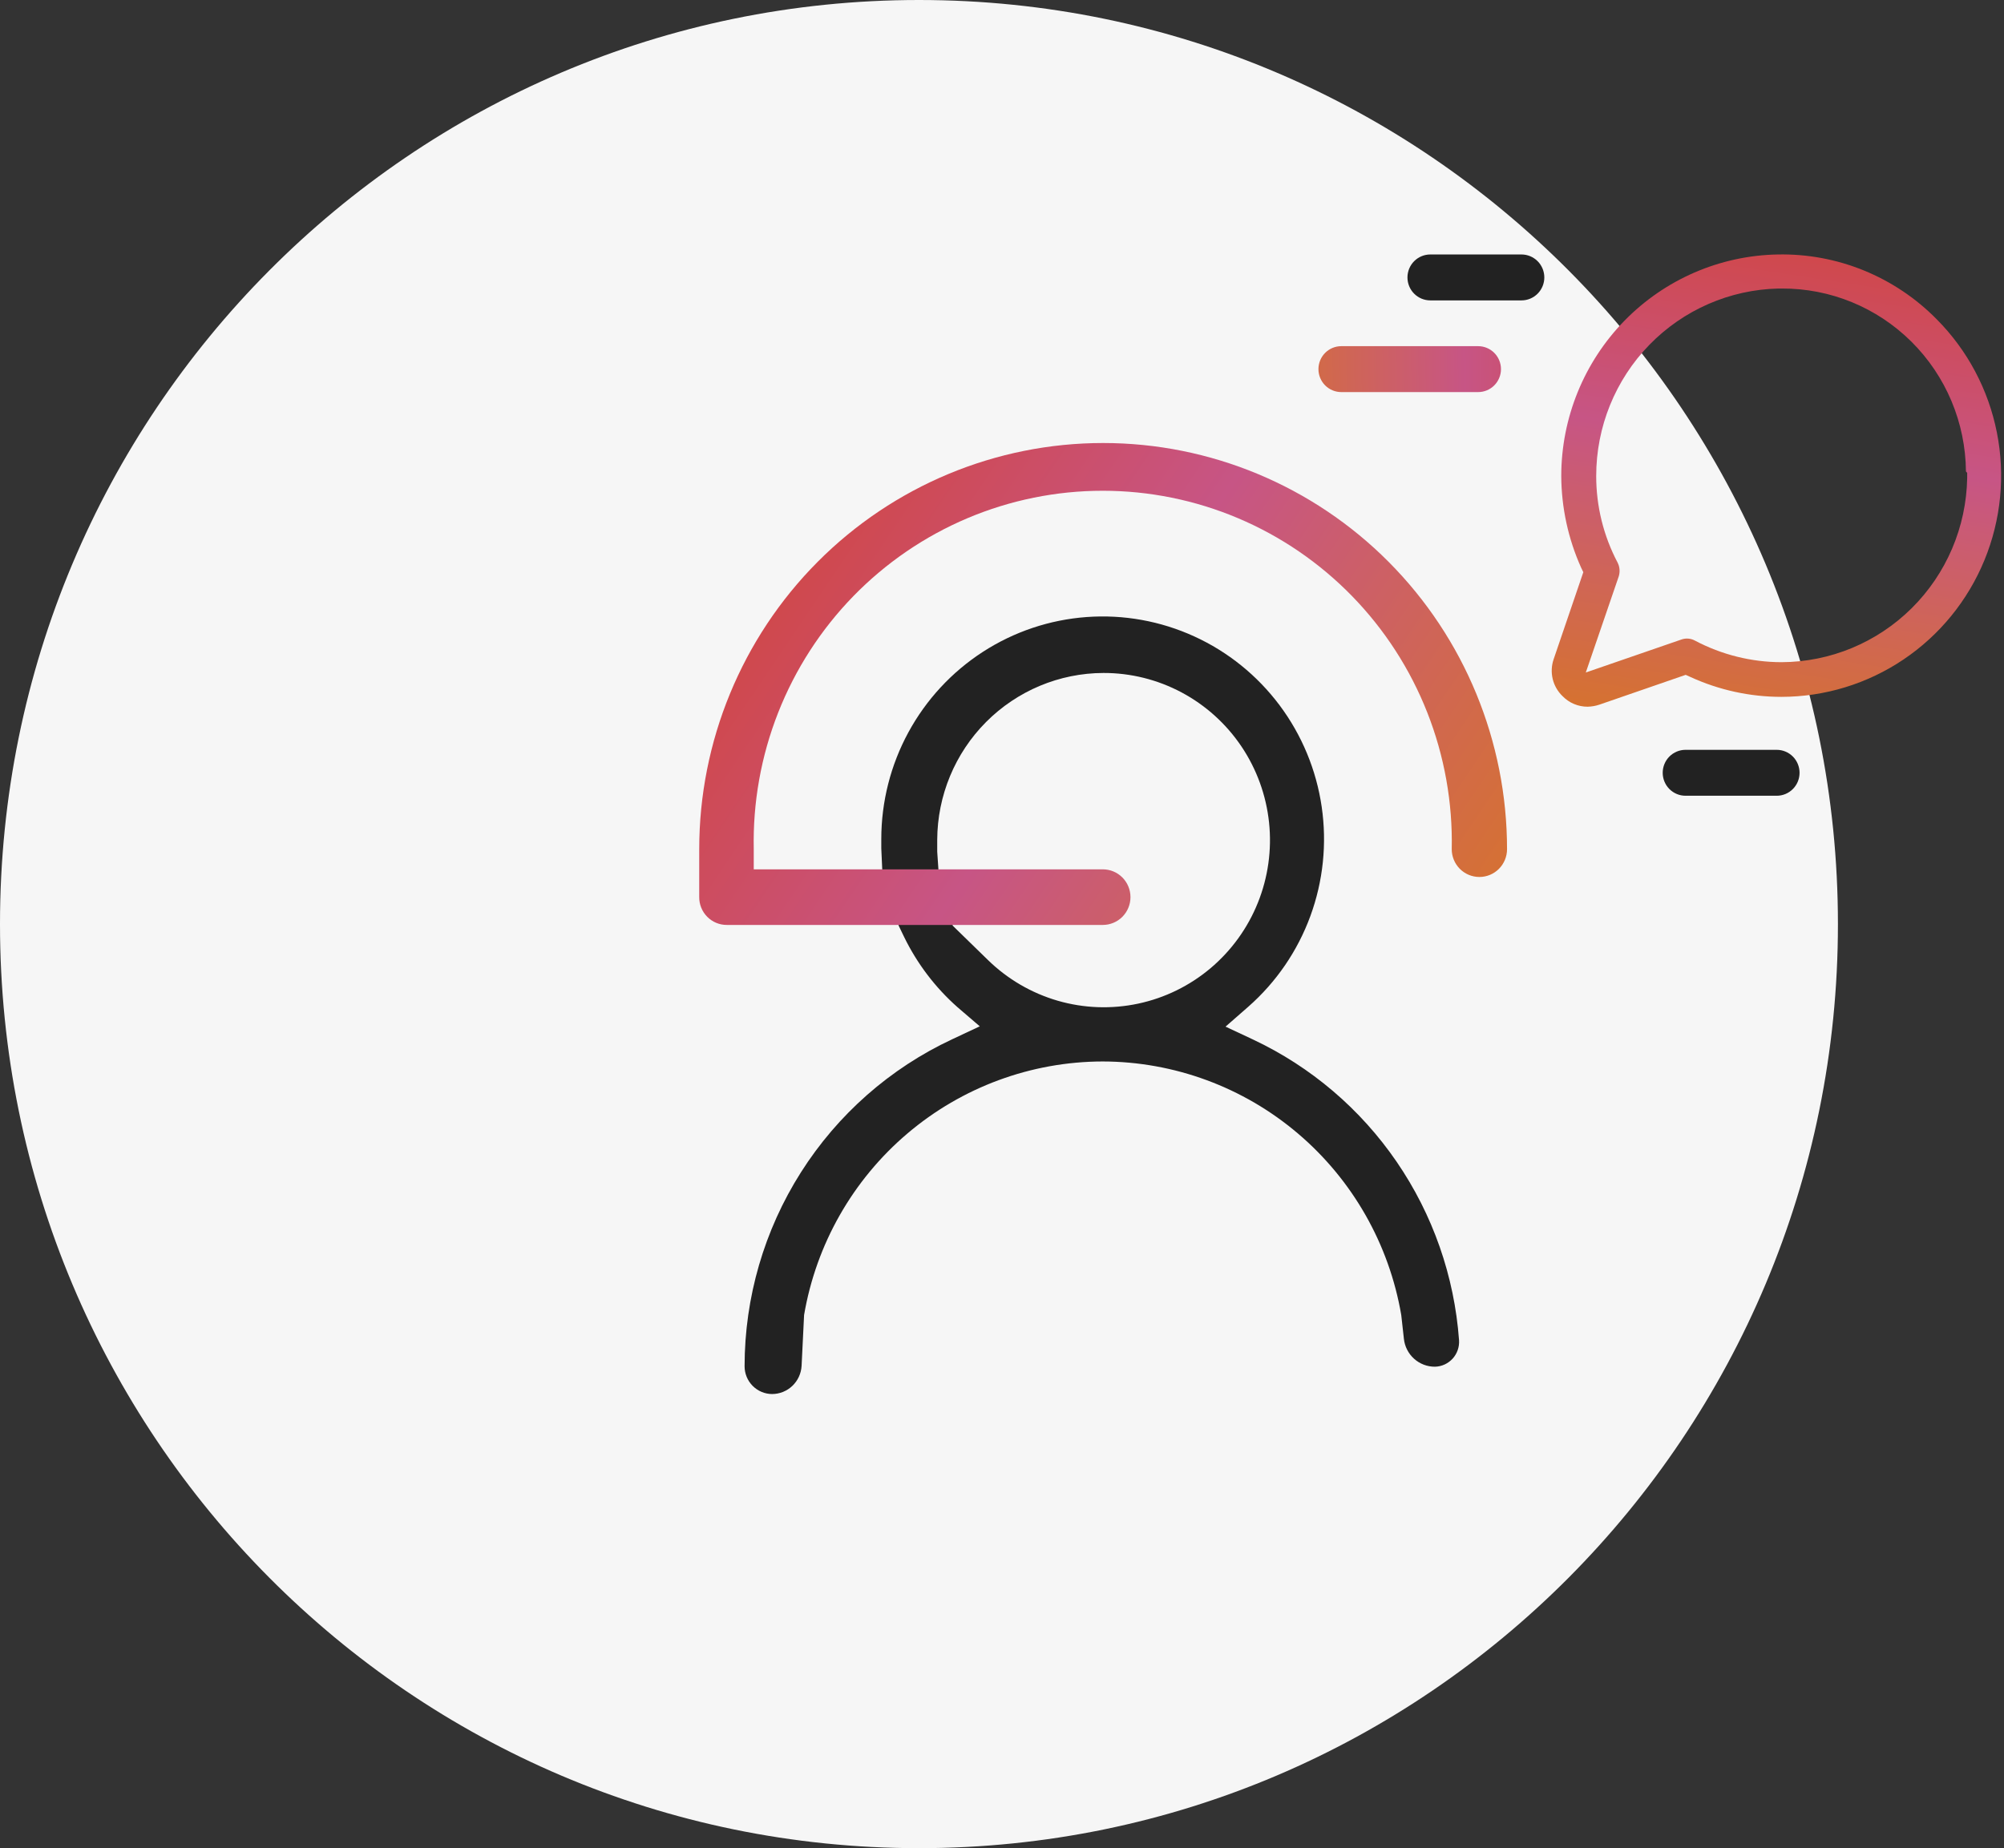 <svg width="129" height="119" viewBox="0 0 129 119" fill="none" xmlns="http://www.w3.org/2000/svg">
<rect x="0" y="0" width="129" height="119" fill="#333333" stroke="none"/>
<path d="M59.16 0H59.15C26.482 0 0 26.637 0 59.495V59.505C0 92.363 26.482 119 59.15 119H59.16C91.828 119 118.31 92.363 118.31 59.505V59.495C118.31 26.637 91.828 0 59.16 0Z" fill="#F6F6F6"/>
<path d="M100.58 44.82C100.789 45.036 101.039 45.209 101.316 45.326C101.593 45.444 101.89 45.504 102.19 45.504C102.448 45.499 102.705 45.455 102.95 45.373L108.51 43.452L108.8 43.583C110.642 44.43 112.644 44.869 114.67 44.87C117.469 44.867 120.204 44.03 122.53 42.464C124.856 40.898 126.669 38.674 127.739 36.072C128.809 33.471 129.089 30.609 128.542 27.848C127.996 25.087 126.649 22.55 124.67 20.559C123.334 19.201 121.737 18.131 119.977 17.413C118.216 16.695 116.329 16.346 114.43 16.385C110.714 16.453 107.172 17.986 104.567 20.653C101.962 23.32 100.502 26.909 100.5 30.648C100.51 32.684 100.946 34.696 101.78 36.552L101.92 36.843L100.01 42.446C99.869 42.855 99.848 43.296 99.949 43.717C100.05 44.138 100.269 44.52 100.58 44.82ZM102.08 43.301L104.2 37.115C104.292 36.822 104.267 36.504 104.13 36.23C103.221 34.511 102.748 32.594 102.75 30.648C102.749 27.491 103.978 24.46 106.172 22.204C108.367 19.948 111.353 18.646 114.49 18.578H114.69C117.814 18.561 120.818 19.792 123.041 22C125.264 24.209 126.526 27.213 126.55 30.356L126.63 30.446V30.778C126.575 33.936 125.292 36.946 123.056 39.163C120.82 41.38 117.81 42.627 114.67 42.637C112.732 42.633 110.825 42.156 109.11 41.249C108.977 41.176 108.829 41.131 108.677 41.119C108.526 41.107 108.373 41.127 108.23 41.179L102.08 43.301Z" fill="url(#paint0_linear_10293_2038)"/>
<path d="M60.41 56.025L60.33 54.838C60.33 54.596 60.33 54.345 60.33 54.083C60.34 51.233 61.471 48.503 63.476 46.488C65.481 44.474 68.196 43.339 71.03 43.331C72.784 43.328 74.511 43.758 76.061 44.584C77.61 45.41 78.934 46.606 79.916 48.067C80.898 49.529 81.507 51.211 81.691 52.965C81.875 54.719 81.628 56.492 80.97 58.127C80.313 59.762 79.266 61.21 77.922 62.343C76.578 63.475 74.978 64.259 73.262 64.623C71.546 64.988 69.768 64.923 68.083 64.434C66.398 63.944 64.859 63.046 63.6 61.818L61.33 59.605M57.85 59.605L58.2 60.33C59.039 62.051 60.208 63.59 61.64 64.856L63.07 66.083L61.29 66.918C57.301 68.782 53.924 71.754 51.557 75.484C49.19 79.213 47.932 83.545 47.93 87.97C47.93 88.443 48.116 88.897 48.448 89.232C48.779 89.568 49.23 89.757 49.7 89.76C50.188 89.758 50.657 89.569 51.01 89.23C51.363 88.891 51.574 88.43 51.6 87.94L51.76 84.671C52.539 80.109 54.895 75.97 58.411 72.984C61.927 69.997 66.378 68.355 70.98 68.346C75.582 68.355 80.033 69.997 83.549 72.984C87.065 75.97 89.42 80.109 90.2 84.671L90.37 86.2C90.422 86.696 90.656 87.155 91.025 87.487C91.395 87.82 91.874 88.003 92.37 88C92.585 87.995 92.797 87.946 92.992 87.857C93.188 87.767 93.364 87.638 93.509 87.479C93.654 87.319 93.765 87.131 93.835 86.927C93.906 86.722 93.935 86.506 93.92 86.29C93.62 82.171 92.234 78.207 89.905 74.806C87.576 71.405 84.388 68.689 80.67 66.938L78.89 66.103L80.36 64.816C82.154 63.238 83.526 61.232 84.35 58.983C85.175 56.734 85.425 54.313 85.078 51.941C84.732 49.569 83.799 47.323 82.367 45.408C80.933 43.492 79.046 41.969 76.876 40.977C74.707 39.985 72.324 39.556 69.947 39.73C67.57 39.904 65.275 40.674 63.27 41.971C61.266 43.268 59.617 45.05 58.474 47.154C57.332 49.257 56.732 51.616 56.73 54.013C56.73 54.204 56.73 54.405 56.73 54.626L56.79 55.964" fill="#222222"/>
<path d="M61.29 59.555H70.99C71.462 59.555 71.915 59.367 72.249 59.031C72.582 58.695 72.77 58.24 72.77 57.765C72.77 57.29 72.582 56.835 72.249 56.499C71.915 56.163 71.462 55.975 70.99 55.975H48.52V54.677C48.457 51.67 48.991 48.68 50.092 45.883C51.193 43.086 52.837 40.538 54.929 38.388C57.022 36.239 59.52 34.531 62.277 33.365C65.034 32.2 67.994 31.599 70.985 31.599C73.975 31.599 76.936 32.2 79.693 33.365C82.45 34.531 84.948 36.239 87.04 38.388C89.133 40.538 90.777 43.086 91.878 45.883C92.978 48.68 93.513 51.67 93.45 54.677C93.45 55.152 93.637 55.607 93.971 55.943C94.305 56.279 94.758 56.467 95.23 56.467C95.702 56.467 96.155 56.279 96.489 55.943C96.822 55.607 97.01 55.152 97.01 54.677C97.01 47.741 94.271 41.089 89.395 36.185C84.519 31.281 77.906 28.525 71.01 28.525C64.114 28.525 57.501 31.281 52.625 36.185C47.749 41.089 45.01 47.741 45.01 54.677V57.755C45.007 57.991 45.051 58.226 45.14 58.445C45.228 58.664 45.359 58.863 45.525 59.03C45.69 59.198 45.888 59.331 46.105 59.421C46.322 59.511 46.555 59.557 46.79 59.555H61.34H61.29Z" fill="url(#paint1_linear_10293_2038)"/>
<path d="M95.15 25.246H86.34C85.95 25.246 85.576 25.09 85.3 24.813C85.025 24.536 84.87 24.16 84.87 23.768C84.87 23.375 85.025 22.999 85.3 22.722C85.576 22.445 85.95 22.289 86.34 22.289H95.15C95.54 22.289 95.914 22.445 96.189 22.722C96.465 22.999 96.62 23.375 96.62 23.768C96.62 24.16 96.465 24.536 96.189 24.813C95.914 25.09 95.54 25.246 95.15 25.246Z" fill="url(#paint2_linear_10293_2038)"/>
<path d="M97.94 19.342H92.07C91.68 19.342 91.306 19.186 91.03 18.909C90.755 18.632 90.6 18.256 90.6 17.864C90.6 17.471 90.755 17.095 91.03 16.818C91.306 16.541 91.68 16.385 92.07 16.385H97.94C98.33 16.385 98.704 16.541 98.979 16.818C99.255 17.095 99.41 17.471 99.41 17.864C99.41 18.256 99.255 18.632 98.979 18.909C98.704 19.186 98.33 19.342 97.94 19.342Z" fill="#222222"/>
<path d="M114.37 51.237H108.5C108.11 51.237 107.736 51.081 107.46 50.804C107.185 50.527 107.03 50.151 107.03 49.759C107.03 49.367 107.185 48.99 107.46 48.713C107.736 48.436 108.11 48.28 108.5 48.28H114.37C114.76 48.28 115.134 48.436 115.409 48.713C115.685 48.99 115.84 49.367 115.84 49.759C115.84 50.151 115.685 50.527 115.409 50.804C115.134 51.081 114.76 51.237 114.37 51.237Z" fill="#222222"/>
<defs>
<linearGradient id="paint0_linear_10293_2038" x1="110.89" y1="55.793" x2="118.668" y2="5.002" gradientUnits="userSpaceOnUse">
<stop stop-color="#DD8008"/>
<stop offset="0.53" stop-color="#C75585"/>
<stop offset="1" stop-color="#D83C17"/>
</linearGradient>
<linearGradient id="paint1_linear_10293_2038" x1="104.44" y1="72.641" x2="35.548" y2="26.102" gradientUnits="userSpaceOnUse">
<stop stop-color="#DD8008"/>
<stop offset="0.53" stop-color="#C75585"/>
<stop offset="1" stop-color="#D83C17"/>
</linearGradient>
<linearGradient id="paint2_linear_10293_2038" x1="74.54" y1="24.079" x2="111.79" y2="23.364" gradientUnits="userSpaceOnUse">
<stop stop-color="#DD8008"/>
<stop offset="0.53" stop-color="#C75585"/>
<stop offset="1" stop-color="#D83C17"/>
</linearGradient>
</defs>
</svg>
